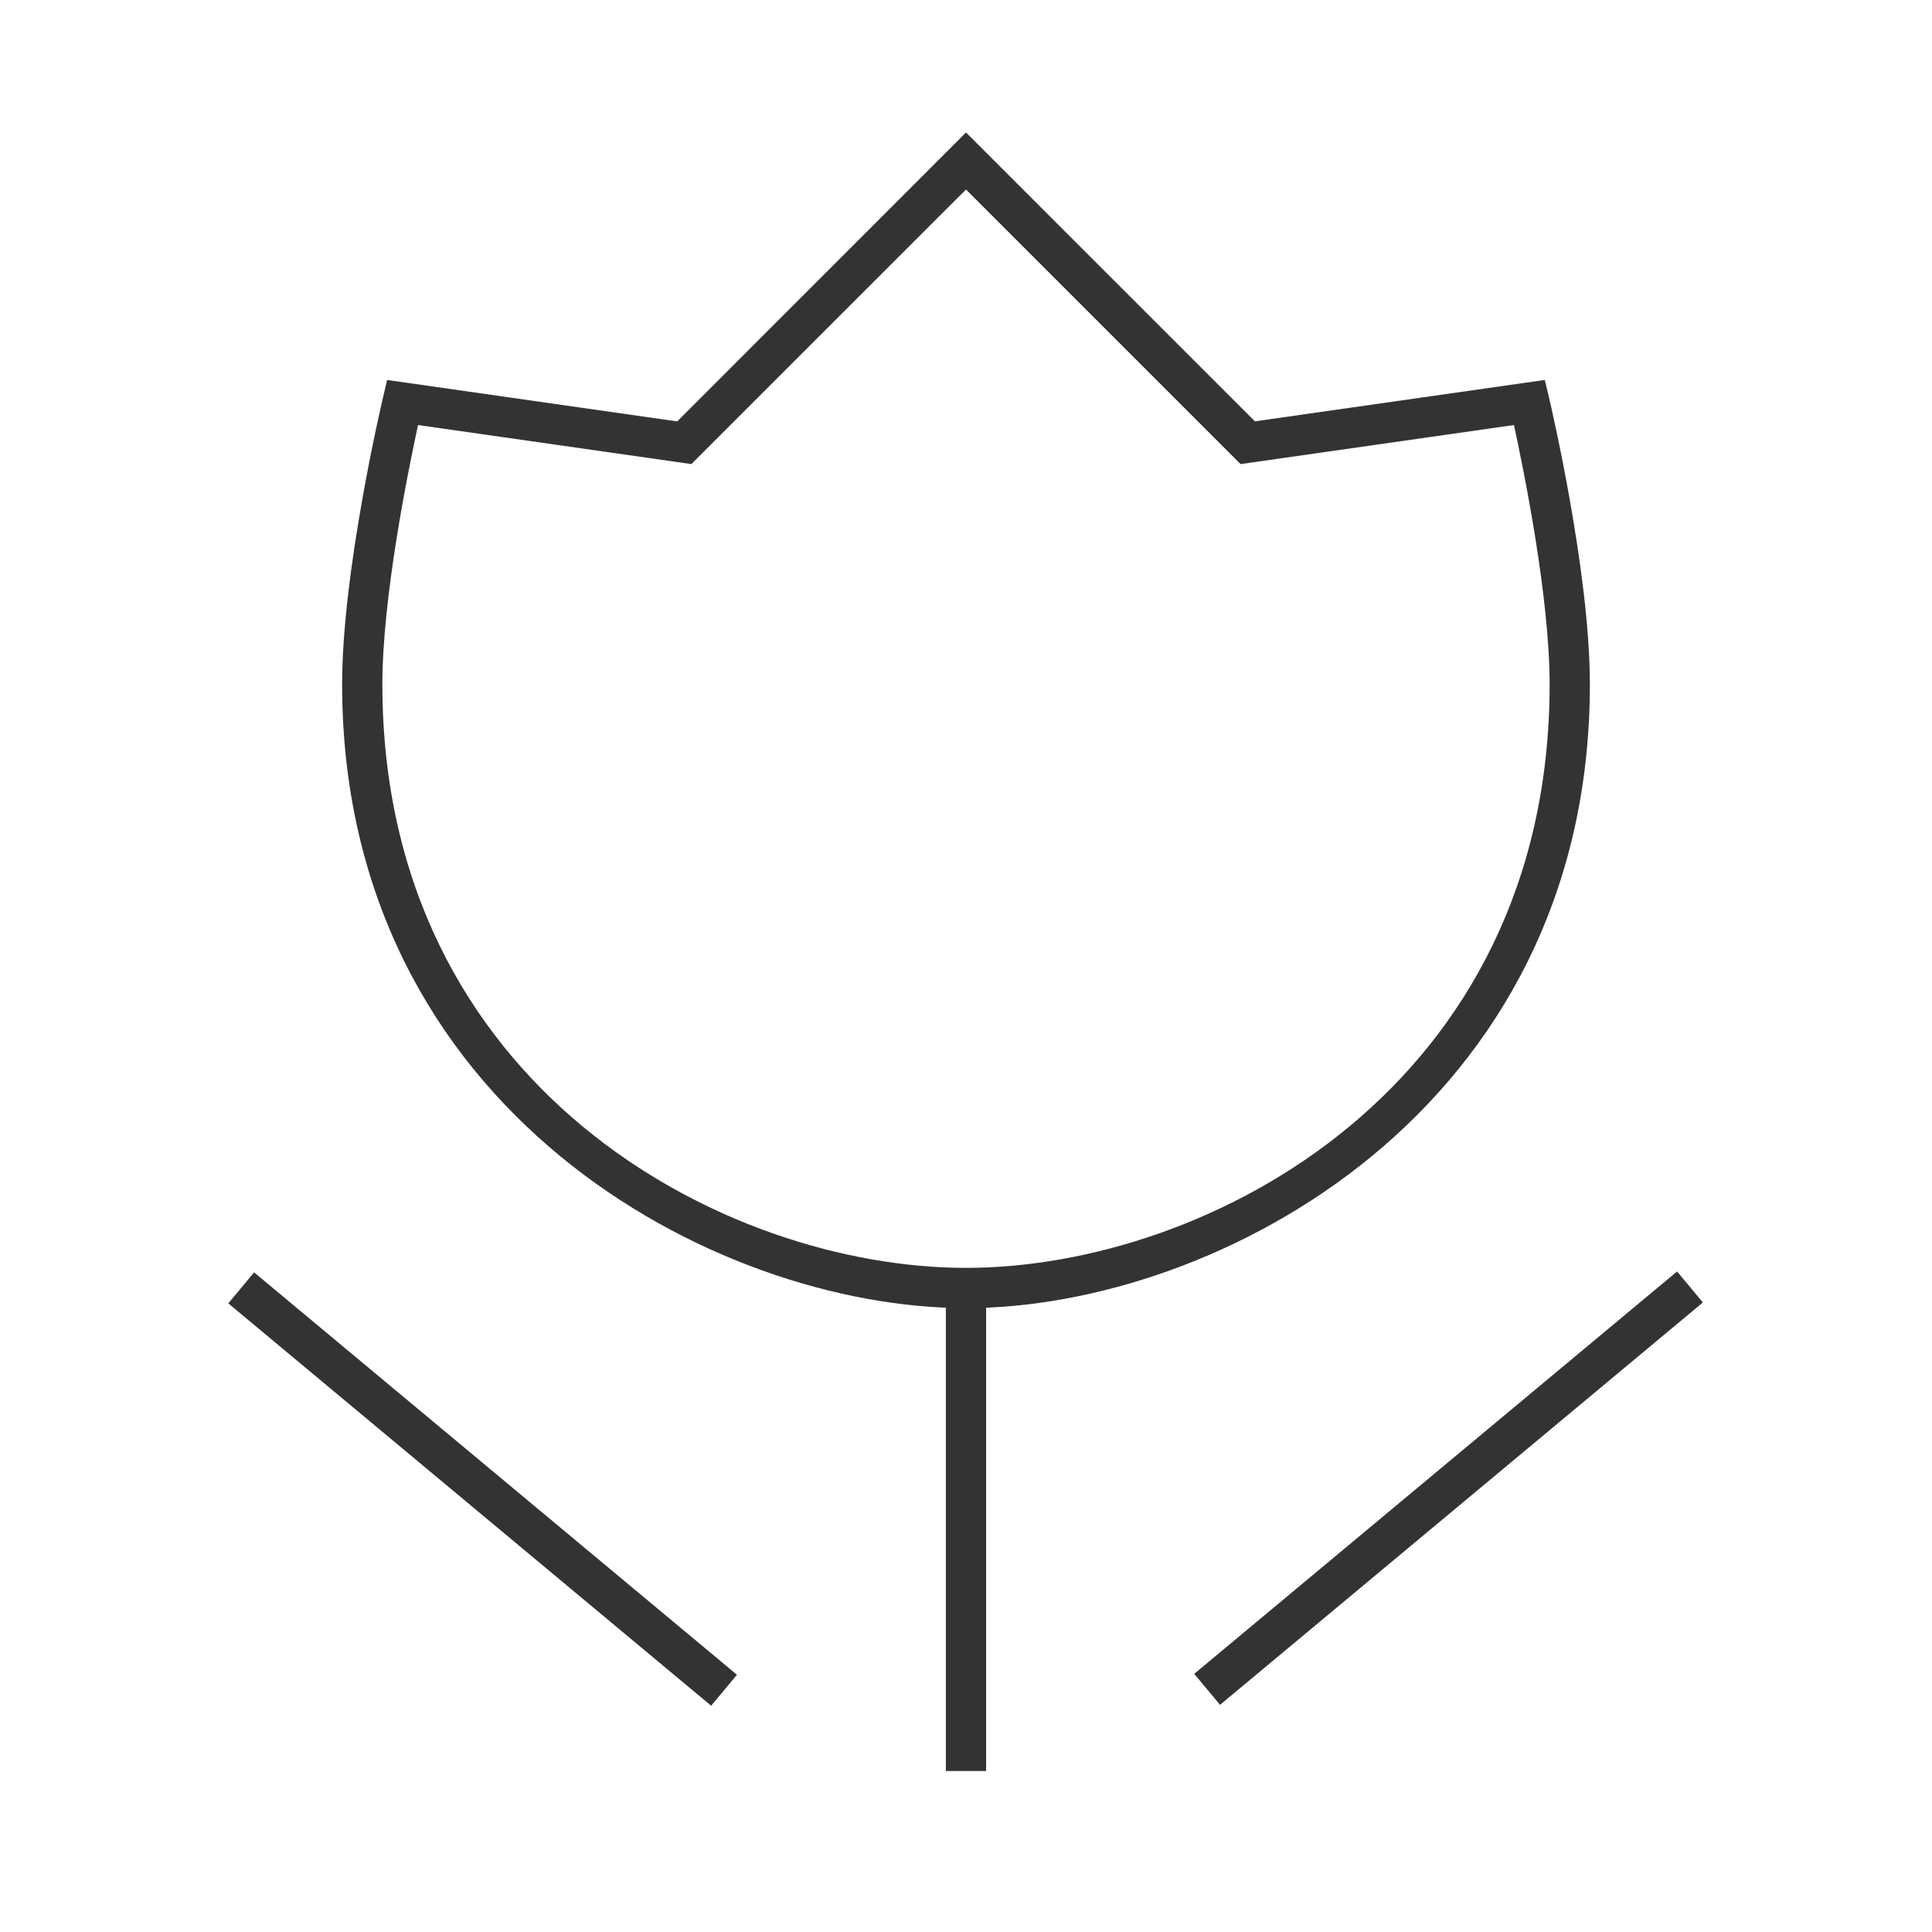 <?xml version="1.0" encoding="iso-8859-1"?>
<svg version="1.1" id="&#x56FE;&#x5C42;_1" xmlns="http://www.w3.org/2000/svg" xmlns:xlink="http://www.w3.org/1999/xlink" x="0px"
	 y="0px" viewBox="0 0 24 24" style="enable-background:new 0 0 24 24;" xml:space="preserve">
<rect x="5.75" y="14.595" transform="matrix(0.64 -0.768 0.768 0.64 -12.053 11.266)" style="fill:#333333;" width="0.501" height="7.81"/>
<rect x="14.095" y="18.25" transform="matrix(0.768 -0.64 0.64 0.768 -7.67 15.798)" style="fill:#333333;" width="7.81" height="0.501"/>
<rect x="11.75" y="16" style="fill:#333333;" width="0.5" height="6"/>
<path style="fill:#333333;" d="M12,16.25c-3.125,0-7.75-2.463-7.75-7.75c0-1.394,0.486-3.47,0.507-3.558L4.809,4.72l3.603,0.515
	L12,1.646l3.589,3.588L19.19,4.72l0.053,0.222C19.264,5.03,19.75,7.106,19.75,8.5C19.75,13.787,15.125,16.25,12,16.25z M5.193,5.28
	C5.068,5.856,4.75,7.422,4.75,8.5c0,5.001,4.24,7.25,7.25,7.25c3.011,0,7.25-2.249,7.25-7.25c0-1.078-0.318-2.644-0.443-3.22
	l-3.396,0.485L12,2.354L8.588,5.765L5.193,5.28z"/>
</svg>







